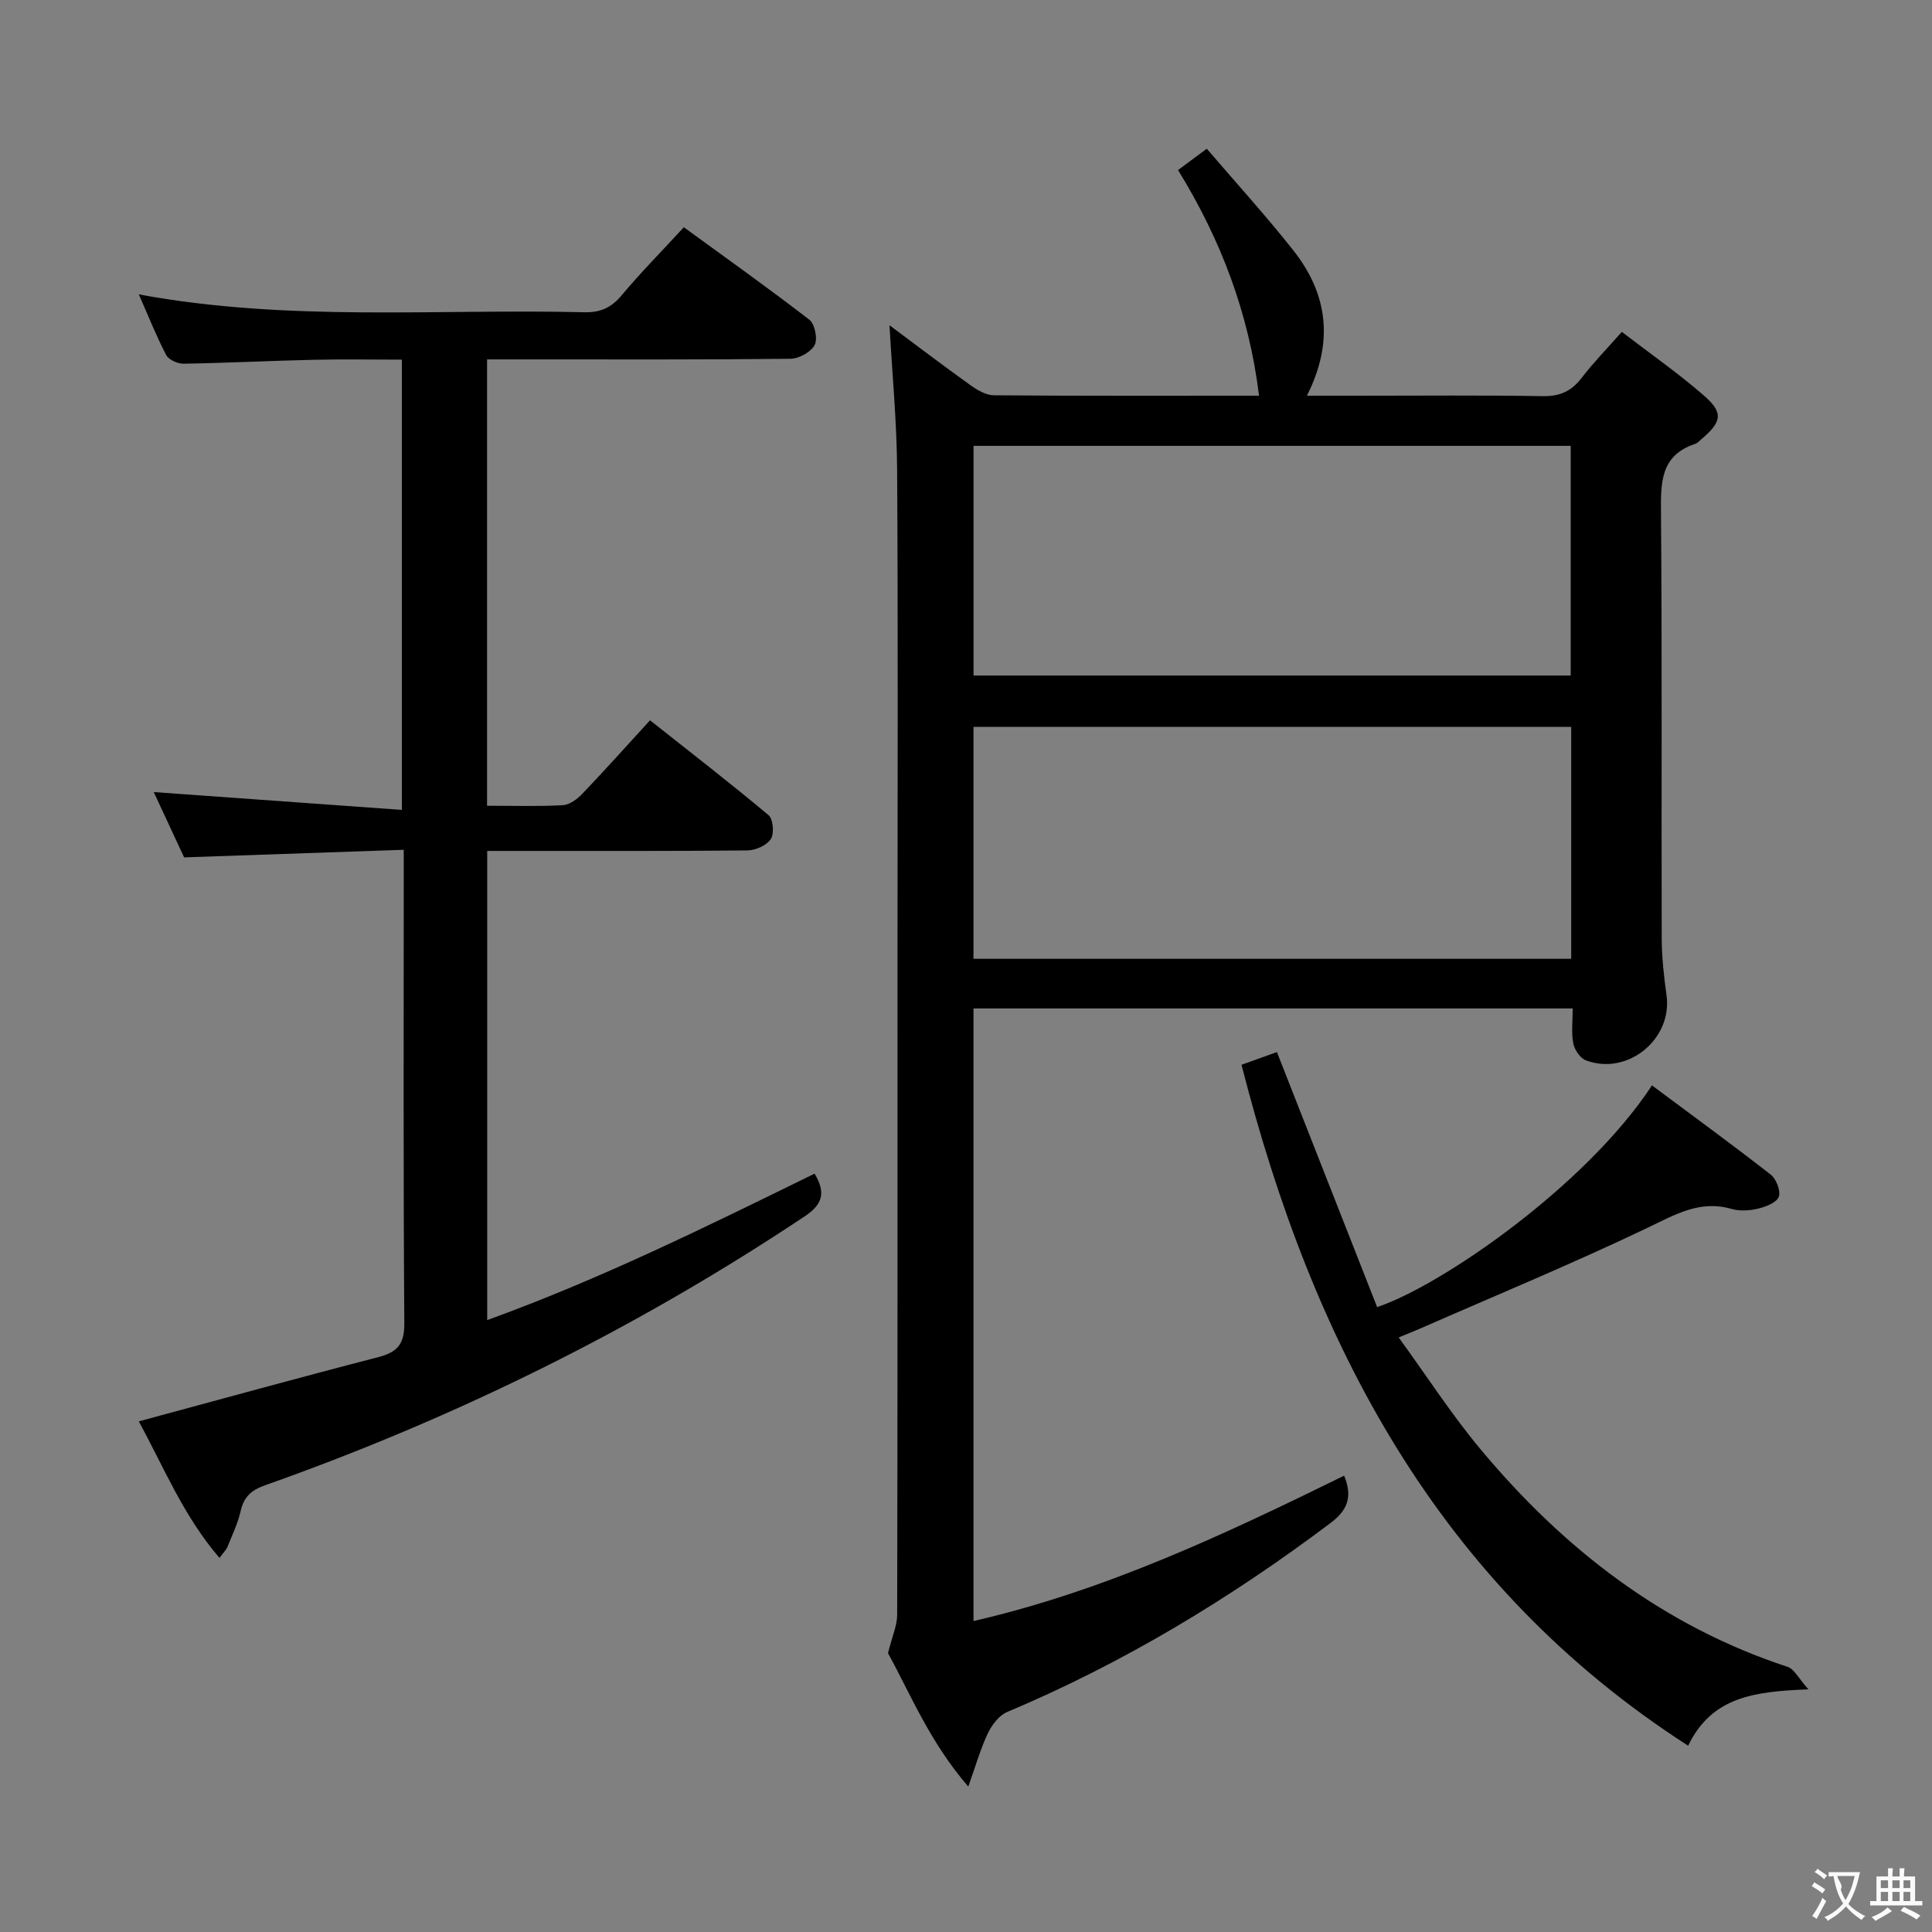 <svg enable-background="new 0 0 400 400" viewBox="0 0 400 400" xmlns="http://www.w3.org/2000/svg"><rect x="0" y="0" width="400" height="400" fill="#808080" stroke="none"/><g fill="#010000"><path d="m278.29 305.52c1.83 4.5.62 7.21-2.8 9.79-20.82 15.67-42.95 29.03-67.01 39.16-1.66.7-3.12 2.66-3.95 4.38-1.48 3.09-2.42 6.45-4.06 11.04-8.02-9.27-12.08-19.4-16.62-27.62.85-3.43 1.89-5.69 1.9-7.96.1-45.99.07-91.98.07-137.97 0-32.99.13-65.99-.08-98.98-.06-10.04-1.03-20.07-1.58-30.02 5.29 3.94 10.98 8.27 16.78 12.42 1.41 1.01 3.21 2.07 4.84 2.08 18.15.15 36.29.09 54.89.09-2.09-17.02-7.88-32.3-16.77-46.72 1.94-1.44 3.65-2.71 5.95-4.42 6.08 7.1 12.24 13.86 17.89 21.01 7.09 8.96 8.53 18.87 2.84 30.13h10.84c12.66 0 25.33-.13 37.99.09 3.54.06 5.92-1.01 8.04-3.77 2.42-3.16 5.23-6.02 8.33-9.54 5.68 4.36 11.52 8.44 16.88 13.08 4.23 3.65 3.89 5.51-.47 9.2-.38.32-.75.75-1.19.9-7.26 2.39-7.16 8.04-7.11 14.34.24 29.33.07 58.65.15 87.98.01 3.96.45 7.94 1 11.87 1.25 9.06-8.06 16.71-16.71 13.45-1.17-.44-2.34-2.18-2.6-3.5-.43-2.22-.12-4.58-.12-7.24-41.58 0-82.63 0-124.06 0v126.83c27.18-6.24 52.02-17.96 76.74-30.1zm47.01-155.02c-41.51 0-82.55 0-123.75 0v48.01h123.75c0-16.06 0-31.8 0-48.01zm-.1-10.64c0-16.18 0-31.88 0-47.55-41.45 0-82.51 0-123.64 0v47.55z"/><path d="m83.59 175.94c-15.43.53-30.16 1.04-45.47 1.57-1.98-4.27-4.19-9.02-6.29-13.52 17.09 1.23 34 2.44 51.37 3.69 0-31.61 0-62.02 0-93.22-6.09 0-12.19-.11-18.27.03-8.98.2-17.95.66-26.93.81-1.22.02-3.07-.81-3.59-1.79-2.04-3.9-3.66-8.01-5.67-12.56 31.04 5.74 61.7 2.95 92.23 3.7 3.31.08 5.57-.93 7.71-3.48 3.94-4.71 8.28-9.1 12.9-14.12 8.74 6.37 17.5 12.59 25.99 19.15 1.14.88 1.76 3.99 1.09 5.24-.78 1.46-3.24 2.82-4.99 2.84-17.99.2-35.99.13-53.98.13-2.81 0-5.62 0-8.85 0v92.41c5.41 0 10.55.17 15.66-.11 1.4-.08 2.99-1.24 4.04-2.34 4.59-4.8 9.02-9.75 14.04-15.24 8.33 6.6 16.57 12.96 24.54 19.64.96.8 1.21 3.8.48 4.93-.85 1.31-3.15 2.35-4.83 2.37-15.99.17-31.99.1-47.98.11-1.82 0-3.64 0-5.92 0v97.13c23.49-8.5 45.59-19.45 67.78-30.32 2.27 3.8 1.81 6.27-2 8.81-34.91 23.28-72.22 41.71-111.74 55.7-2.84 1-4.41 2.37-5.08 5.32-.58 2.57-1.76 5-2.75 7.47-.23.58-.75 1.05-1.64 2.26-7.51-8.74-11.59-18.94-16.71-28.27 16.91-4.56 33.16-9.06 49.49-13.27 3.98-1.03 5.52-2.62 5.49-7.02-.22-30.66-.12-61.31-.12-91.97 0-1.79 0-3.57 0-6.08z"/><path d="m374.41 349.76c-10.98.45-19.95 1.41-24.9 11.67-51.86-33.37-77.76-83.3-92.47-140.98 2.48-.89 4.91-1.77 7.33-2.63 6.99 17.78 13.88 35.32 20.75 52.8 13.13-4.37 43.18-25 56.9-45.9 8.25 6.15 16.53 12.18 24.6 18.48 1.15.9 2.11 3.43 1.65 4.6-.49 1.23-2.72 2.06-4.34 2.45-1.73.41-3.76.53-5.45.04-6.5-1.86-11.51 1.1-17.14 3.8-15.55 7.45-31.5 14.04-47.3 20.97-1.17.51-2.37.98-4.46 1.84 5.83 8.02 10.97 16 17.01 23.23 17.16 20.54 37.7 36.49 63.5 44.97 1.39.44 2.3 2.41 4.32 4.66z"/></g><path d="m377.9 391.2c-.2.3-.4.5-.6.8-.7-.6-1.4-1-2.2-1.5.2-.3.4-.5.5-.8.6.4 1.4.8 2.3 1.5zm-1.8 6.1c-.2-.2-.5-.4-.9-.6.4-.6.8-1.2 1.2-1.9s.7-1.3.9-1.9c.3.3.5.5.8.7-.7 1.3-1.4 2.6-2 3.7zm2.2-9c-.3.3-.5.5-.6.8-.6-.6-1.3-1.1-2-1.5.3-.3.5-.5.6-.7.6.5 1.3.9 2 1.4zm.3.2v-.9h2 4.5c-.3 1.3-.6 2.5-1 3.6s-.9 2.1-1.4 3c.4.5 1 1 1.6 1.4s1.2.8 1.9 1.1c-.3.2-.5.4-.8.8-.4-.3-1-.7-1.6-1.2s-1.2-1.1-1.6-1.6c-.5.6-1.1 1.1-1.7 1.6s-1.4.9-2.1 1.4c-.1-.3-.3-.5-.7-.8.6-.2 1.2-.5 1.9-1s1.4-1.1 2-1.8c-.5-.8-.9-1.6-1.2-2.5s-.6-2-.8-3.2c-.4.1-.7.1-1 .1zm2.5 2.7c.3 1 .7 1.7 1 2.2.3-.5.6-1.1 1-2s.6-1.9.9-3h-3.2-.4c.1.9 1.3 1.8.7 2.8z" fill="#fbfafa"/><path d="m396.5 388.5v1.5 3.6h1.5v.9c-.4 0-1 0-1.7 0h-7.9c-.5 0-.9 0-1.2 0v-.9h1.3v-3.5c0-.7 0-1.2 0-1.6h2.4c0-.8 0-1.4 0-1.7h1c0 .3-.1.8-.1 1.7h1.5c0-.8 0-1.4 0-1.7h1c0 .3-.1.9-.1 1.7zm-8.2 9.2c-.2-.3-.5-.5-.8-.8.8-.3 1.4-.6 1.9-.9s1-.7 1.4-1.1c.3.3.6.5.9.8-1.6 1-2.8 1.6-3.4 2zm2.6-6.8v-1.6h-1.5v1.6zm0 2.7v-1.9h-1.5v1.9zm2.4-2.7v-1.6h-1.5v1.6zm0 2.7v-1.9h-1.5v1.9zm.2 2 .7-.8c.4.2.9.5 1.6.8s1.3.7 1.8 1c-.3.3-.5.5-.8.8-.4-.3-1.5-1-3.3-1.8zm2-4.7v-1.6h-1.4v1.6zm0 2.7v-1.9h-1.4v1.9z" fill="#fbfafa"/></svg>